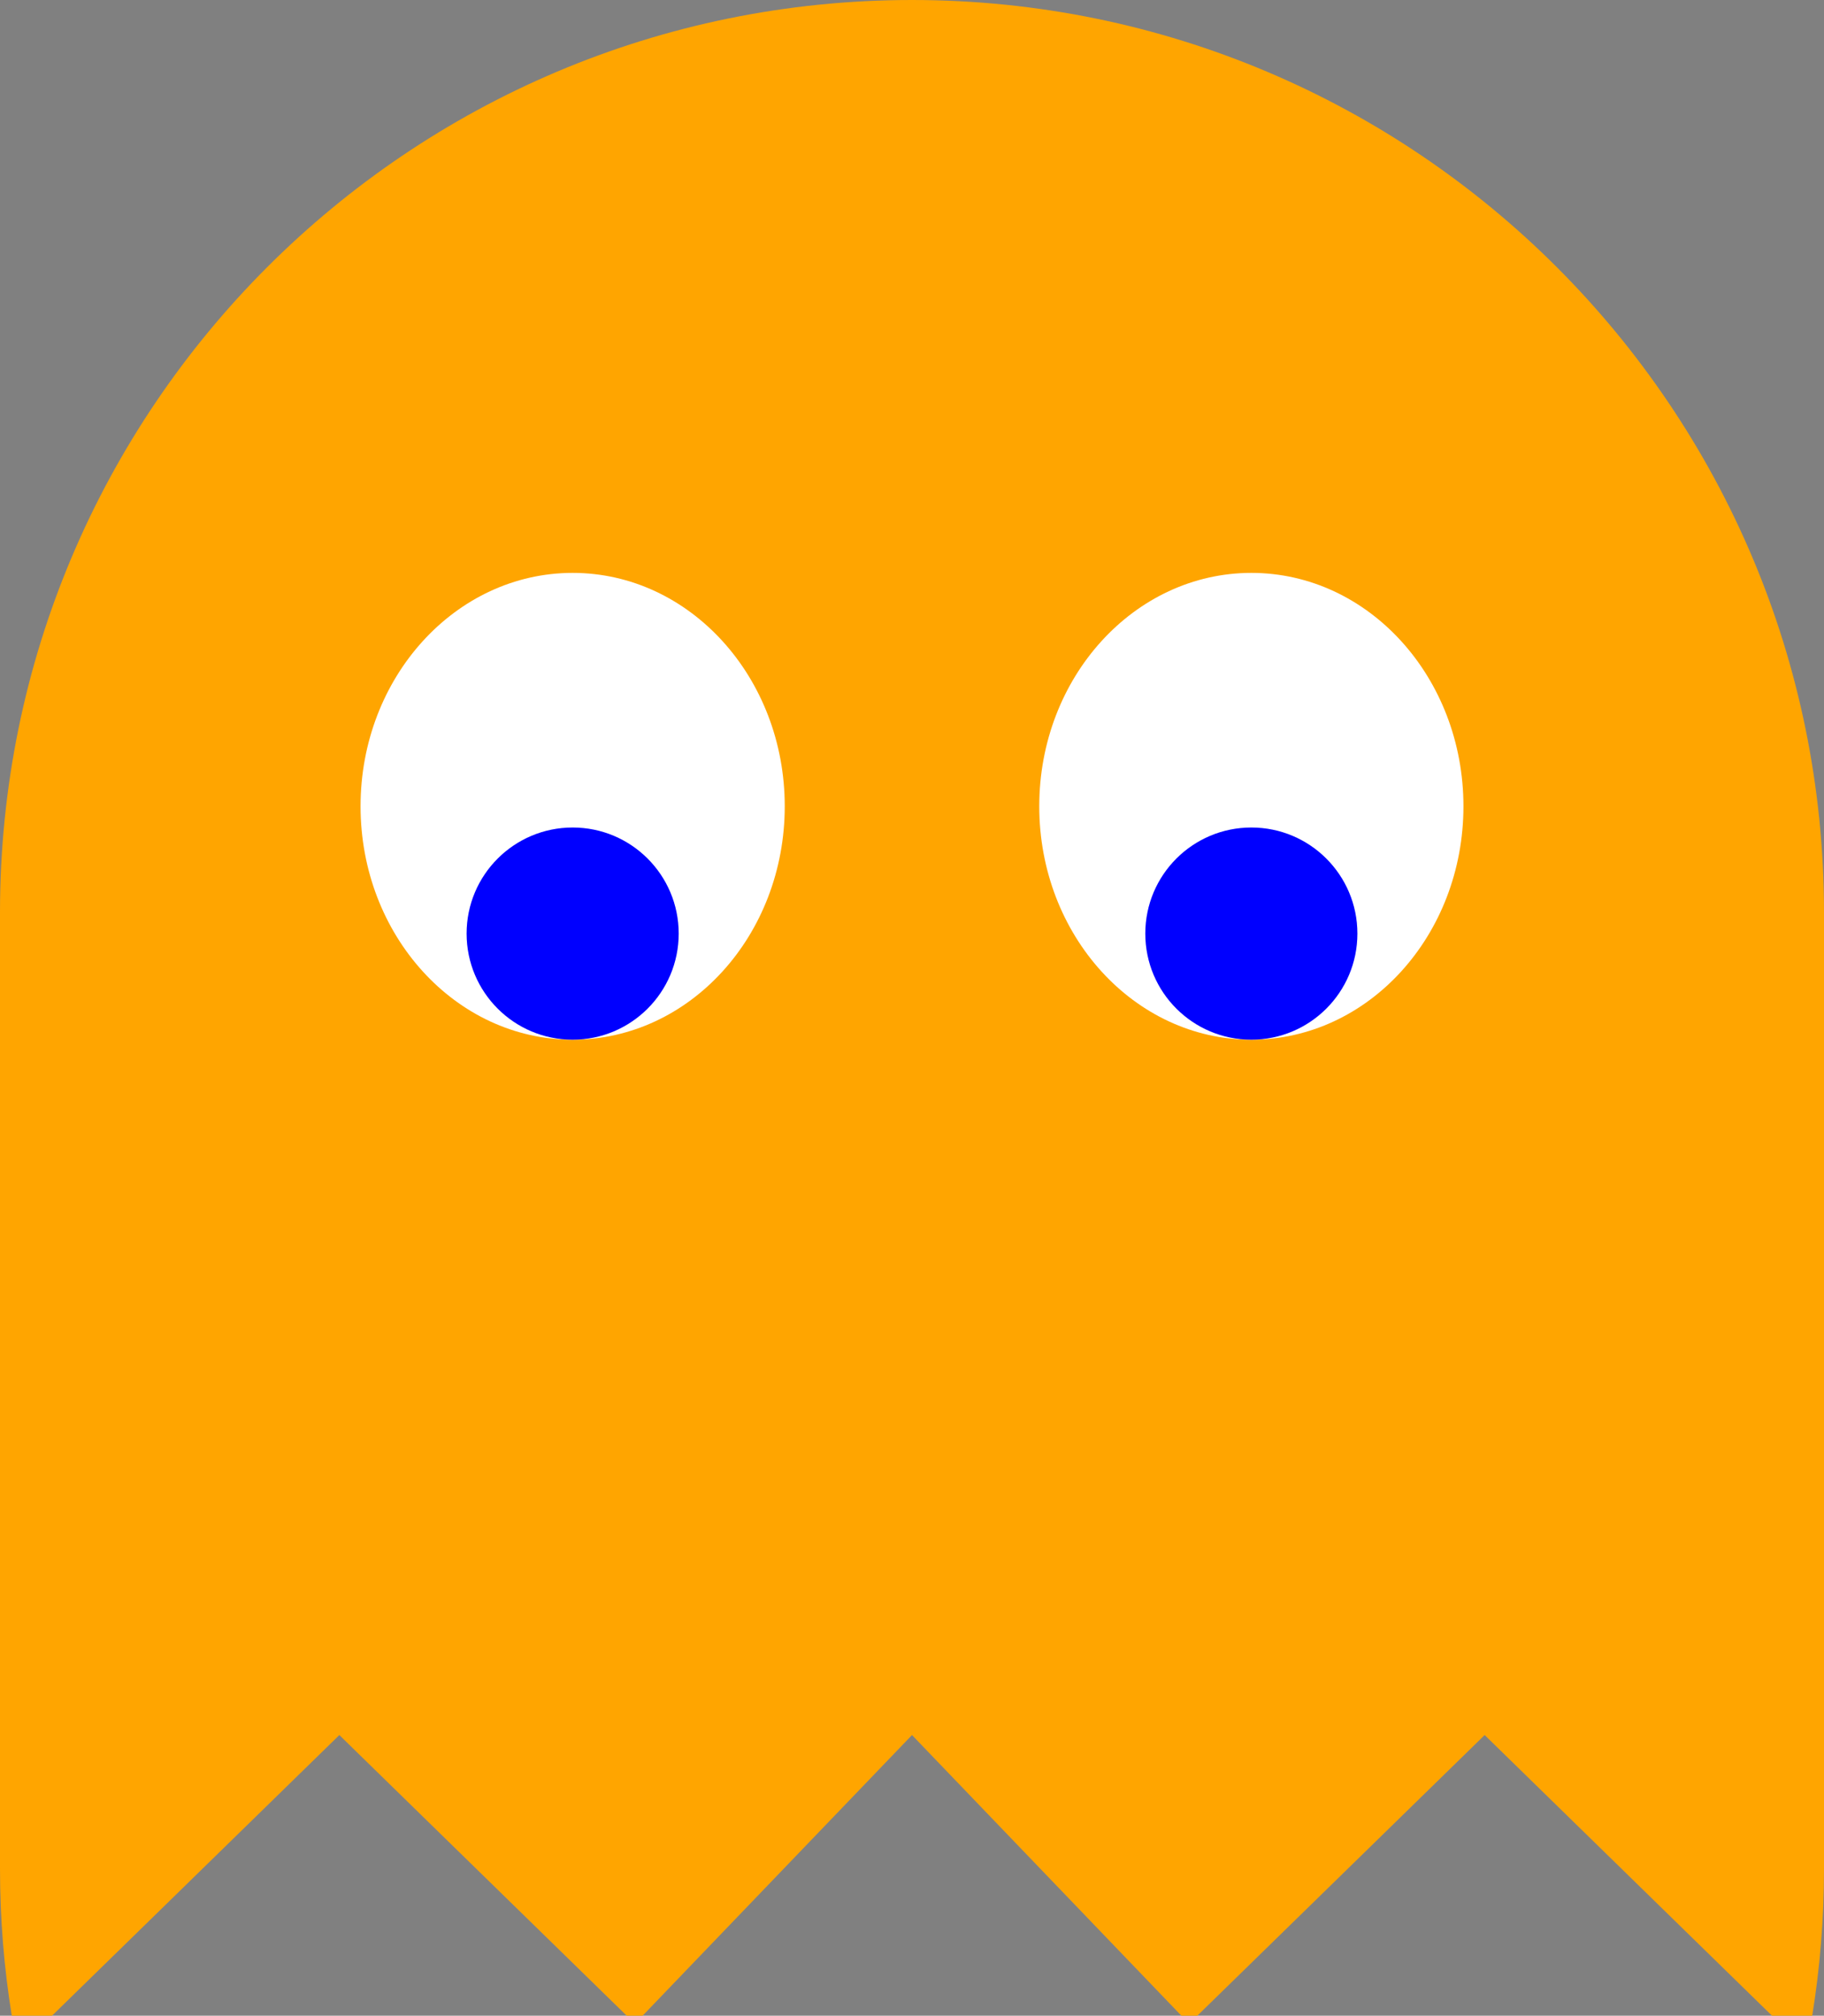 <svg width="86" height="95" viewBox="0 0 86 95" fill="none" xmlns="http://www.w3.org/2000/svg">
<rect x="0" y="0" width="86" height="95" fill="#808080" stroke="none"/>
<path fill-rule="evenodd" clip-rule="evenodd" d="M0 43C0 19.252 19.252 0 43 0C66.748 0 86 19.252 86 43V88.076C86 90.433 85.81 92.746 85.445 95H83.549L70 81.772L56.452 95H55.702L43 81.772L30.298 95H29.549L16 81.772L2.452 95H0.555C0.19 92.746 0 90.433 0 88.076V43Z" fill="#FFA500"/>
<ellipse cx="27" cy="38" rx="10" ry="11" transform="rotate(-180 27 38)" fill="white"/>
<ellipse cx="59" cy="38" rx="10" ry="11" transform="rotate(-180 59 38)" fill="white"/>
<circle cx="59" cy="44" r="5" transform="rotate(-180 59 44)" fill="#0000FF"/>
<circle cx="27" cy="44" r="5" transform="rotate(-180 27 44)" fill="#0000FF"/>
</svg>
